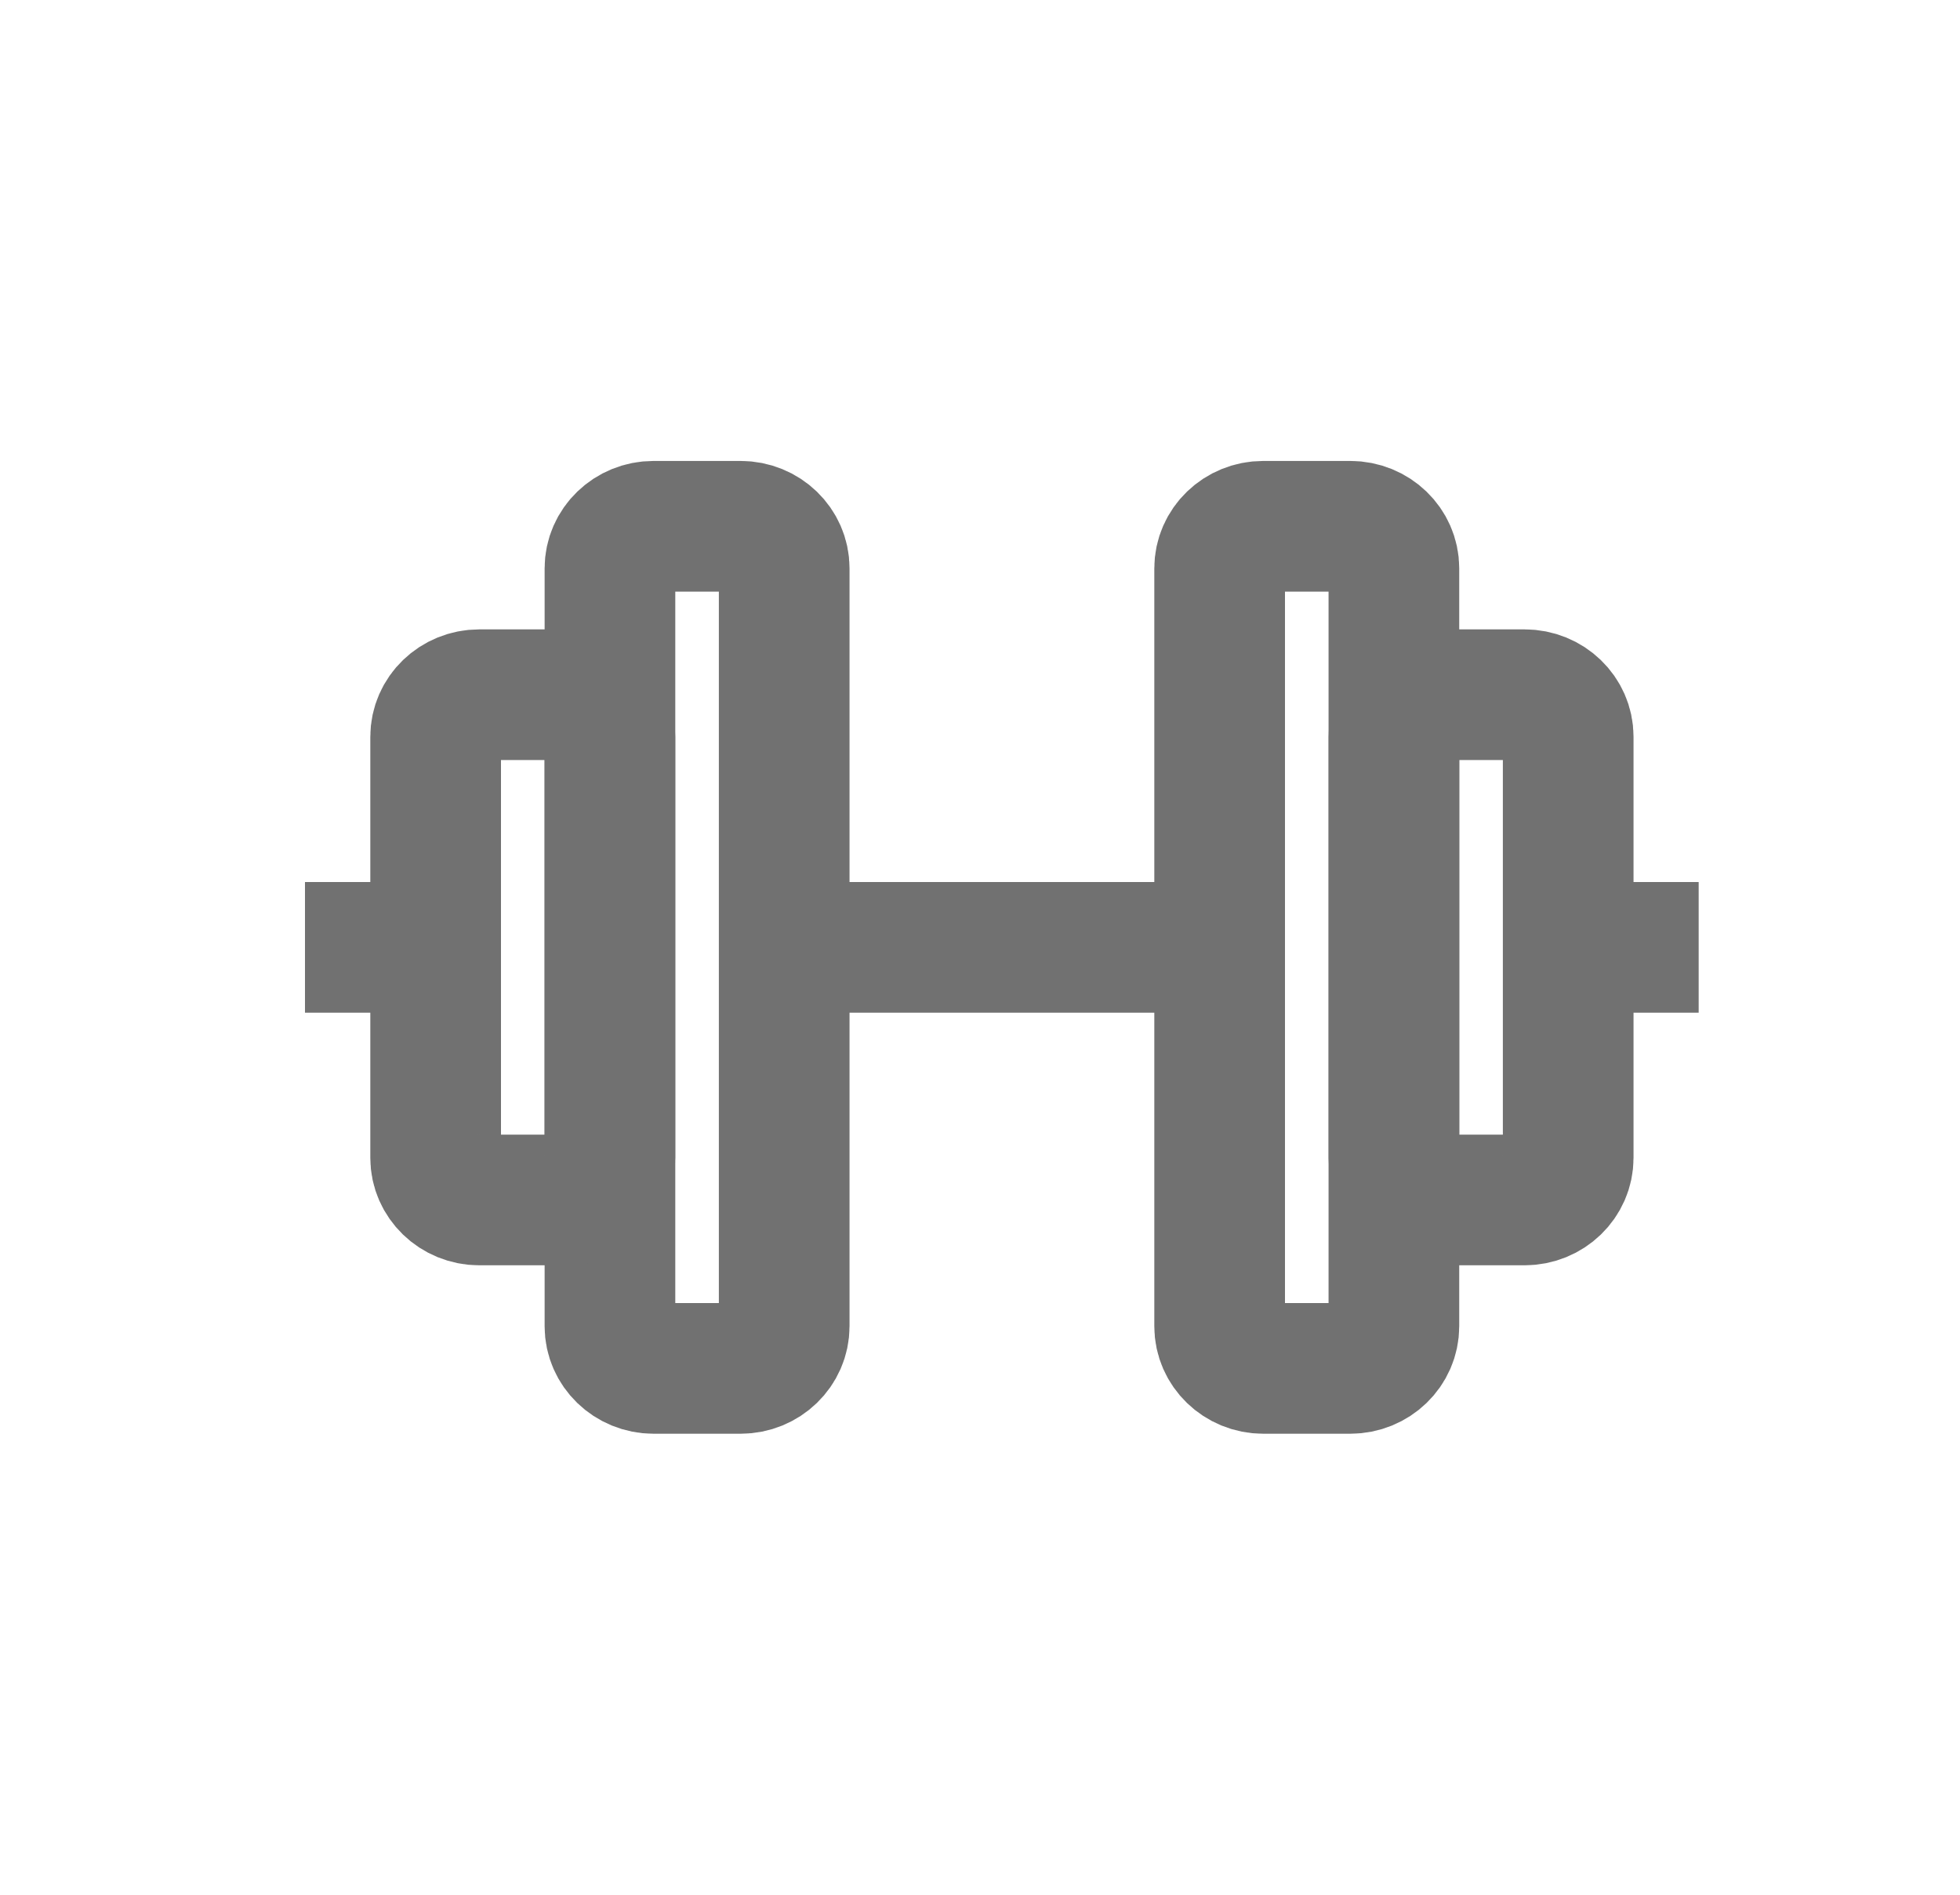 <svg width="30" height="29" viewBox="0 0 30 29" fill="none" xmlns="http://www.w3.org/2000/svg">
<path d="M22.003 10.633H23.336C23.704 10.633 24.003 10.921 24.003 11.277V17.722C24.003 18.077 23.704 18.366 23.336 18.366H22.003C21.635 18.366 21.336 18.077 21.336 17.722V11.277C21.336 10.921 21.635 10.633 22.003 10.633Z" stroke="#717171" stroke-width="2"/>
<path d="M19.335 8.055H20.668C21.036 8.055 21.335 8.343 21.335 8.699V20.299C21.335 20.655 21.036 20.944 20.668 20.944H19.335C18.967 20.944 18.668 20.655 18.668 20.299V8.699C18.668 8.343 18.967 8.055 19.335 8.055Z" stroke="#717171" stroke-width="2"/>
<path d="M10.003 8.055H11.336C11.704 8.055 12.003 8.343 12.003 8.699V20.299C12.003 20.655 11.704 20.944 11.336 20.944H10.003C9.635 20.944 9.336 20.655 9.336 20.299V8.699C9.336 8.343 9.635 8.055 10.003 8.055Z" stroke="#717171" stroke-width="2"/>
<path d="M7.335 10.633H8.668C9.036 10.633 9.335 10.921 9.335 11.277V17.722C9.335 18.077 9.036 18.366 8.668 18.366H7.335C6.967 18.366 6.668 18.077 6.668 17.722V11.277C6.668 10.921 6.967 10.633 7.335 10.633Z" stroke="#717171" stroke-width="2"/>
<path d="M24 14.5H26" stroke="#717171" stroke-width="2"/>
<path d="M12 14.5H18.667" stroke="#717171" stroke-width="2"/>
<path d="M4.668 14.5H6.668" stroke="#717171" stroke-width="2"/>
</svg>
